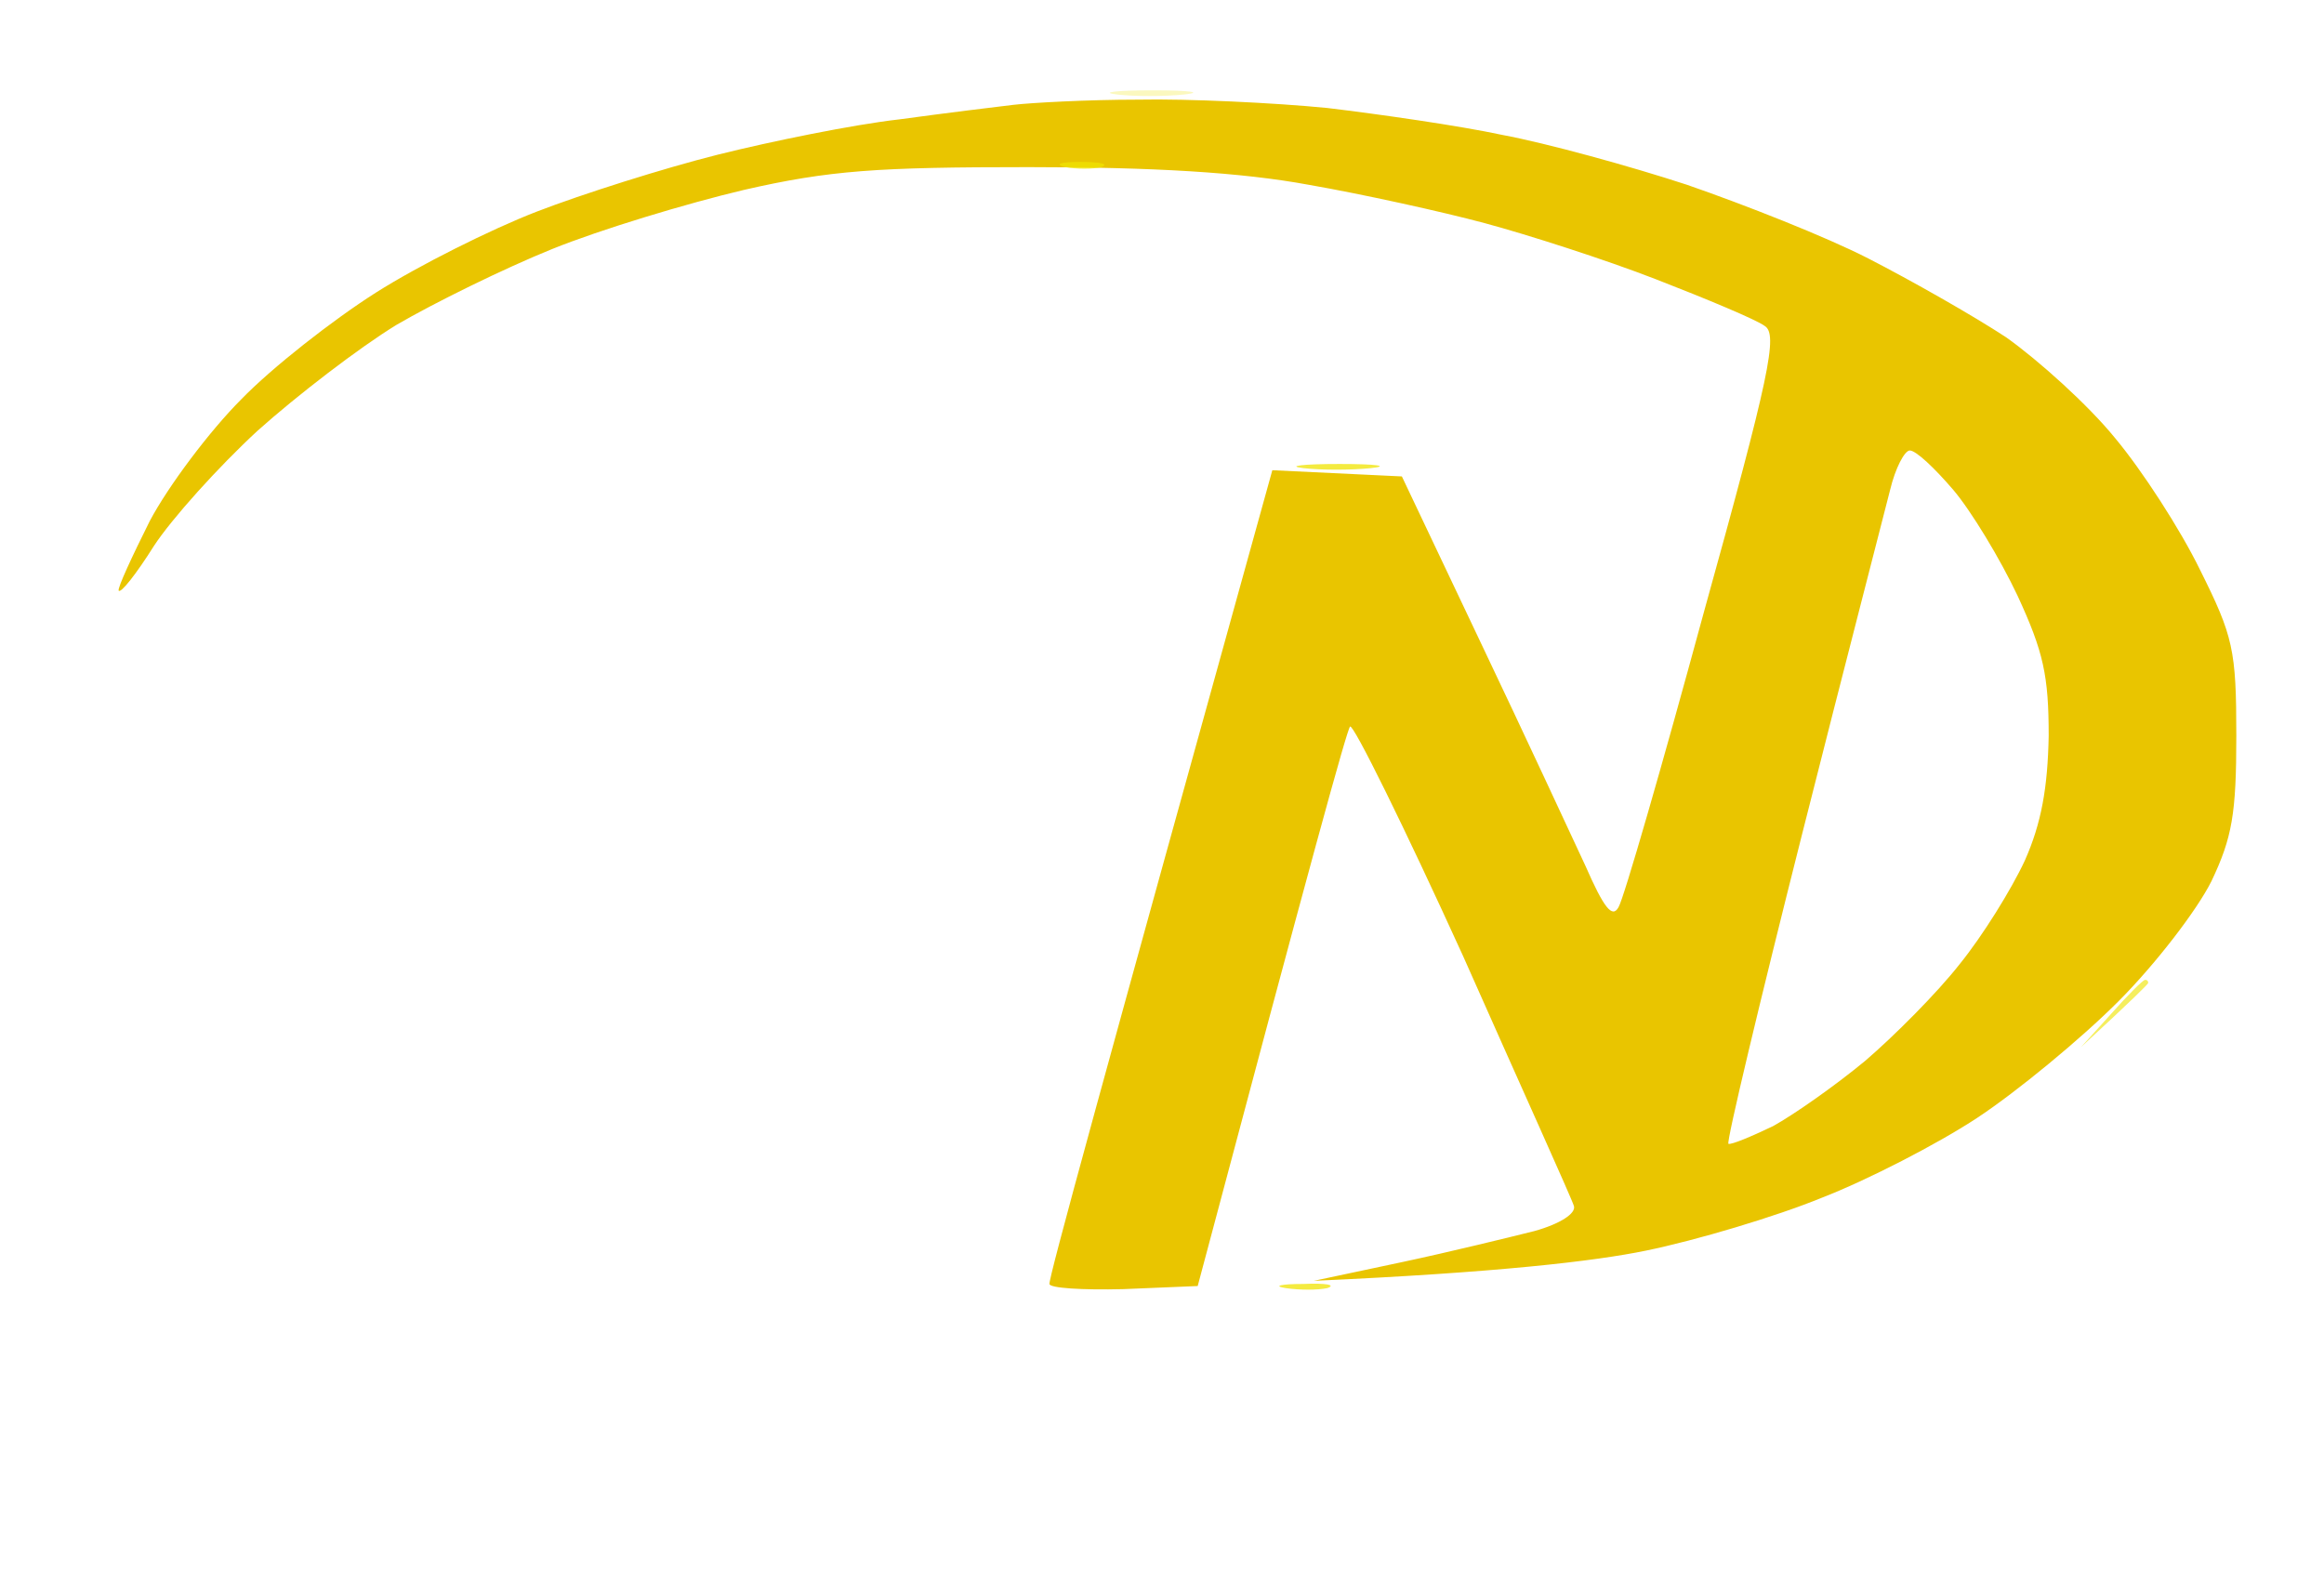 <svg width="114" height="77" viewBox="0 0 114 77" fill="none" xmlns="http://www.w3.org/2000/svg">
<g filter="url(#filter0_d_109_2)">
<path fill-rule="evenodd" clip-rule="evenodd" d="M55.802 0.889C58.293 0.838 62.513 1.042 65.106 1.297C67.649 1.602 71.564 2.162 73.7 2.62C75.886 3.028 79.954 4.148 82.75 5.064C85.547 6.032 89.564 7.61 91.648 8.68C93.733 9.749 96.784 11.48 98.411 12.549C99.987 13.669 102.428 15.859 103.75 17.488C105.072 19.067 106.953 21.969 107.919 23.955C109.546 27.213 109.699 27.875 109.699 32.102C109.699 35.92 109.495 37.091 108.478 39.23C107.766 40.656 105.733 43.303 103.902 45.136C102.072 46.969 98.919 49.566 96.987 50.839C95.055 52.112 91.597 53.894 89.36 54.76C87.123 55.676 83.208 56.847 80.716 57.356C78.225 57.866 73.496 58.426 64.445 58.833L68.767 57.916C71.157 57.407 74.055 56.694 75.276 56.389C76.547 56.033 77.31 55.523 77.208 55.167C77.106 54.811 74.615 49.312 71.767 42.896C68.869 36.531 66.378 31.491 66.225 31.643C66.073 31.796 64.344 38.059 58.751 59.088L55.09 59.24C53.107 59.291 51.48 59.19 51.48 58.986C51.429 58.731 53.92 49.668 62.412 19.067L68.767 19.372L72.632 27.519C74.767 32 77.055 36.939 77.767 38.466C78.682 40.554 79.089 41.063 79.394 40.503C79.648 40.096 81.53 33.578 83.564 26.093C86.818 14.382 87.225 12.396 86.564 11.989C86.157 11.684 83.716 10.665 81.225 9.698C78.733 8.73 74.92 7.508 72.835 6.948C70.75 6.388 66.835 5.523 64.191 5.064C60.886 4.453 56.564 4.199 50.463 4.199C43.039 4.199 40.7 4.352 36.48 5.319C33.684 5.981 29.463 7.254 27.074 8.221C24.684 9.189 21.277 10.869 19.447 11.938C17.616 13.058 14.566 15.401 12.633 17.132C10.701 18.914 8.413 21.46 7.549 22.784C6.684 24.158 5.922 25.126 5.82 24.973C5.769 24.82 6.481 23.293 7.345 21.562C8.261 19.83 10.294 17.132 11.82 15.604C13.345 14.026 16.345 11.684 18.43 10.36C20.515 9.036 24.074 7.254 26.311 6.388C28.548 5.523 32.565 4.25 35.209 3.588C37.853 2.926 41.87 2.111 44.107 1.857C46.344 1.551 48.836 1.246 49.7 1.144C50.565 1.042 53.31 0.889 55.802 0.889V0.889ZM88.394 36.939C86.309 45.187 84.682 52.01 84.784 52.112C84.936 52.163 85.903 51.755 86.97 51.246C87.987 50.686 90.021 49.261 91.496 48.039C92.919 46.817 95.004 44.729 96.123 43.303C97.241 41.928 98.665 39.637 99.326 38.212C100.139 36.379 100.445 34.647 100.495 32.102C100.495 29.148 100.241 27.977 98.97 25.228C98.106 23.395 96.682 21.052 95.817 20.034C94.902 18.965 93.987 18.099 93.682 18.099C93.428 18.099 92.97 18.965 92.716 20.034C92.462 21.052 90.479 28.69 88.394 36.939V36.939Z" fill="#E9C500"/>
<path fill-rule="evenodd" clip-rule="evenodd" d="M53.26 10.055L48.429 10.768C45.785 11.175 42.175 11.939 37.193 13.262L33.684 27.265C31.345 36.735 30.176 42.285 30.176 44.475C30.125 47.224 30.328 47.835 31.549 49.21C32.718 50.585 33.328 50.839 35.972 51.094C38.87 51.298 39.125 51.247 41.006 49.617C42.074 48.65 43.447 46.97 43.955 45.849C44.514 44.729 46.294 38.416 50.819 19.882L54.429 19.78C57.683 19.627 58.09 19.729 57.836 20.544C57.734 21.002 56.463 26.195 55.09 32.102C53.718 38.008 52.09 44.271 51.48 46.104C50.87 47.937 49.853 50.33 49.243 51.45C48.582 52.571 47.158 54.251 46.09 55.167C44.972 56.084 42.684 57.255 40.803 57.866C38.972 58.375 36.582 58.833 35.464 58.833C34.193 58.833 33.633 58.986 33.938 59.292C34.243 59.546 36.074 60.31 38.006 61.023C39.938 61.736 44.209 62.805 47.413 63.467C51.989 64.332 54.989 64.587 61.395 64.587C65.87 64.587 71.361 64.332 73.598 63.976C75.835 63.62 79.751 62.805 82.242 62.143C84.734 61.532 88.293 60.31 90.123 59.495C91.954 58.681 95.157 56.899 97.242 55.524C99.326 54.2 102.123 52.011 103.394 50.738C104.665 49.465 106.445 47.122 107.309 45.595C108.224 44.067 108.936 43.1 108.936 43.456C108.936 43.762 107.716 45.849 106.292 47.988C104.818 50.127 102.326 52.978 100.801 54.251C99.275 55.524 96.377 57.51 94.445 58.681C92.513 59.852 88.954 61.583 86.564 62.601C84.174 63.569 80.157 64.944 77.666 65.605C75.174 66.318 70.802 67.133 68.005 67.489C64.649 67.948 60.073 68.049 54.531 67.846C48.531 67.642 44.413 67.184 40.04 66.267C36.684 65.555 32.21 64.383 30.125 63.62C28.04 62.907 24.939 61.583 23.261 60.768C21.583 59.903 18.837 58.273 17.159 57.051C15.481 55.88 12.736 53.436 11.058 51.654C9.38 49.821 7.346 46.97 6.481 45.34C5.109 42.54 4.956 41.827 4.956 37.194C4.956 32.56 5.109 31.847 6.431 29.301C7.244 27.774 9.176 25.126 10.752 23.497C12.329 21.867 15.074 19.525 16.905 18.354C18.735 17.132 21.634 15.605 23.413 14.841C25.142 14.128 28.905 12.957 31.803 12.244C34.65 11.531 38.718 10.768 40.803 10.513C42.887 10.309 46.548 10.055 53.26 10.055V10.055ZM20.566 23.344C18.99 24.872 17.21 27.367 16.244 29.301C14.82 32.153 14.617 33.12 14.617 36.684C14.617 40.249 14.82 41.216 16.244 44.067C17.21 46.053 19.04 48.497 20.718 50.178C23.057 52.469 23.464 52.723 23.057 51.603C22.752 50.788 22.396 48.752 22.244 47.021C21.989 44.322 22.396 41.827 24.939 30.829C26.616 23.701 27.939 17.845 27.888 17.794C27.786 17.743 26.769 18.354 25.498 19.22C24.278 20.035 22.04 21.918 20.566 23.344V23.344Z" fill="white"/>
<path d="M52.548 19.729C51.328 19.83 50.463 19.729 50.666 19.525C50.87 19.27 52.192 19.169 53.666 19.169C55.141 19.219 55.955 19.321 55.548 19.423C55.141 19.474 53.768 19.627 52.548 19.729Z" fill="white" fill-opacity="0.75"/>
<path d="M4.549 37.957C4.397 38.721 4.346 38.415 4.346 37.193C4.295 36.073 4.397 35.513 4.549 35.92C4.651 36.328 4.651 37.244 4.549 37.957Z" fill="white" fill-opacity="0.75"/>
<path d="M63.175 64.79C62.463 64.892 61.09 64.892 60.124 64.79C59.158 64.689 59.717 64.587 61.395 64.587C63.073 64.587 63.886 64.689 63.175 64.79Z" fill="white" fill-opacity="0.75"/>
<path d="M59.31 68.355C58.751 68.456 57.582 68.456 56.768 68.355C55.955 68.253 56.412 68.151 57.836 68.151C59.209 68.151 59.92 68.253 59.31 68.355Z" fill="white" fill-opacity="0.75"/>
<path d="M54.023 4.199C53.616 4.301 52.802 4.301 52.243 4.199C51.684 4.046 52.039 3.944 53.005 3.944C53.972 3.944 54.429 4.046 54.023 4.199Z" fill="#F0E400" fill-opacity="0.75"/>
<path d="M67.242 18.965C66.276 19.067 64.802 19.067 63.937 18.965C63.073 18.863 63.887 18.761 65.717 18.761C67.547 18.761 68.209 18.863 67.242 18.965Z" fill="#F0E400" fill-opacity="0.75"/>
<path d="M65.107 59.19C64.649 59.291 63.734 59.291 63.073 59.19C62.412 59.088 62.819 58.986 63.937 58.986C65.056 58.935 65.564 59.037 65.107 59.19Z" fill="#F0E400" fill-opacity="0.75"/>
<path d="M51.226 9.8C50.107 9.902 48.531 9.902 47.667 9.8C46.802 9.698 47.768 9.596 49.701 9.596C51.633 9.596 52.345 9.698 51.226 9.8Z" fill="white" fill-opacity="0.25"/>
<path d="M102.072 47.377L103.546 45.748C104.36 44.831 105.123 44.067 105.224 44.067C105.326 44.067 105.377 44.118 105.377 44.22C105.377 44.271 104.665 44.984 102.072 47.377Z" fill="#F0E400" fill-opacity="0.63"/>
<path d="M58.09 0.635C57.124 0.737 55.649 0.737 54.785 0.635C53.92 0.533 54.734 0.431 56.564 0.431C58.395 0.431 59.056 0.533 58.09 0.635Z" fill="#F0E400" fill-opacity="0.25"/>
<path d="M101.055 54.505L102.53 52.876C103.343 51.96 104.106 51.196 104.208 51.196C104.309 51.196 104.36 51.247 104.36 51.349C104.36 51.4 103.648 52.112 101.055 54.505Z" fill="white" fill-opacity="0.38"/>
<path d="M20.057 50.432C19.142 49.566 18.43 48.854 18.43 48.803C18.43 48.701 18.583 48.65 18.735 48.65C18.939 48.65 19.651 49.414 21.735 51.959L20.057 50.432Z" fill="white" fill-opacity="0.94"/>
<path d="M22.345 46.613C22.243 47.326 22.142 46.868 22.142 45.595C22.142 44.322 22.243 43.762 22.345 44.322C22.447 44.882 22.447 45.9 22.345 46.613Z" fill="white" fill-opacity="0.25"/>
<path d="M20.566 50.432C19.65 49.566 18.939 48.854 18.939 48.803C18.939 48.701 19.091 48.65 19.244 48.65C19.447 48.65 20.159 49.414 22.244 51.959L20.566 50.432Z" fill="white" fill-opacity="0.19"/>
</g>
<defs>
<filter id="filter0_d_109_2" x="0.333" y="0.431" width="113.366" height="75.999" filterUnits="userSpaceOnUse" color-interpolation-filters="sRGB">
<feFlood flood-opacity="0" result="BackgroundImageFix"/>
<feColorMatrix in="SourceAlpha" type="matrix" values="0 0 0 0 0 0 0 0 0 0 0 0 0 0 0 0 0 0 127 0" result="hardAlpha"/>
<feOffset dy="4"/>
<feGaussianBlur stdDeviation="2"/>
<feComposite in2="hardAlpha" operator="out"/>
<feColorMatrix type="matrix" values="0 0 0 0 0 0 0 0 0 0 0 0 0 0 0 0 0 0 1 0"/>
<feBlend mode="normal" in2="BackgroundImageFix" result="effect1_dropShadow_109_2"/>
<feBlend mode="normal" in="SourceGraphic" in2="effect1_dropShadow_109_2" result="shape"/>
</filter>
</defs>
</svg>
